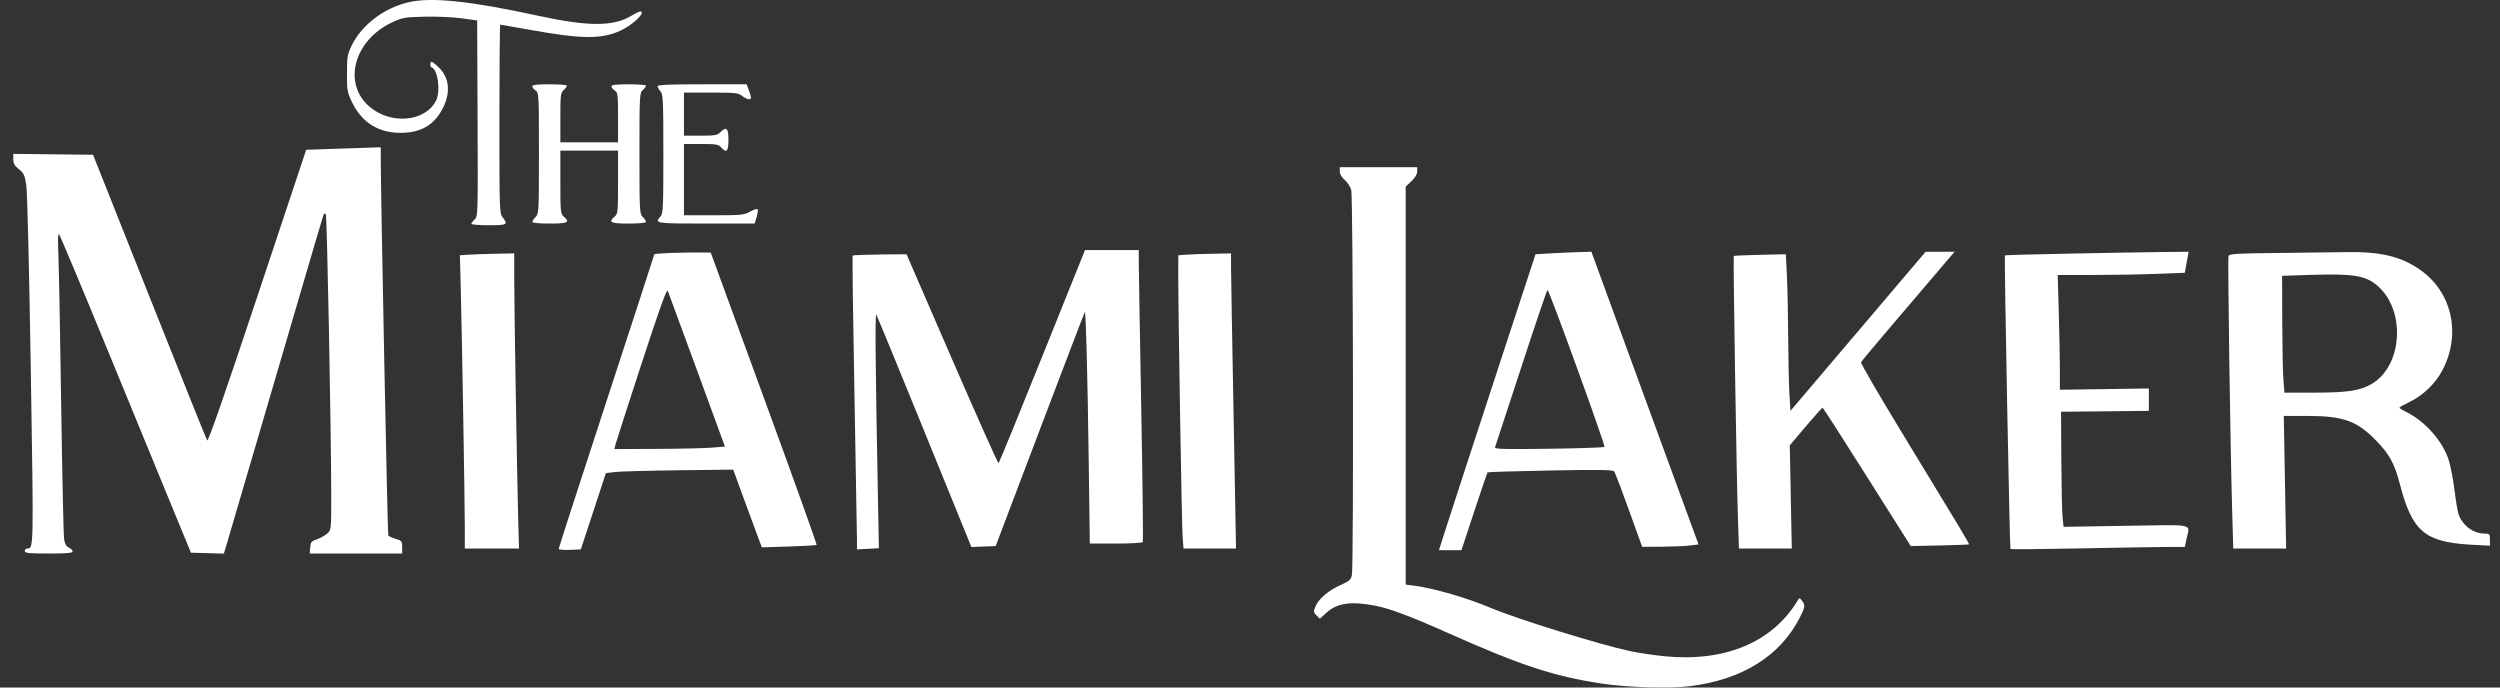 <svg width="160" height="44" viewBox="0 0 160 44" fill="none" xmlns="http://www.w3.org/2000/svg">
<rect x="0" y="0" width="160" height="44" fill="#333333" stroke="none"/>
<path fill-rule="evenodd" clip-rule="evenodd" d="M26.161 0.141C24.59 0.501 23.15 1.591 22.515 2.901C22.231 3.487 22.206 3.63 22.206 4.707C22.206 5.814 22.225 5.915 22.551 6.582C23.167 7.841 24.218 8.499 25.621 8.502C26.872 8.506 27.705 8.053 28.264 7.069C28.876 5.991 28.79 4.958 28.033 4.269C27.639 3.911 27.581 3.887 27.547 4.068C27.526 4.18 27.562 4.29 27.628 4.313C28.025 4.446 28.209 5.856 27.906 6.445C27.211 7.798 25.023 7.997 23.654 6.833C21.914 5.353 22.641 2.591 25.075 1.442C25.746 1.125 25.879 1.101 27.163 1.068C27.928 1.048 28.976 1.093 29.536 1.171L30.538 1.309L30.565 7.579C30.591 13.741 30.588 13.853 30.38 14.042C30.264 14.148 30.168 14.275 30.168 14.325C30.168 14.374 30.667 14.414 31.276 14.414C32.464 14.414 32.534 14.375 32.172 13.913C31.967 13.65 31.961 13.482 31.961 7.609C31.961 4.29 31.986 1.575 32.017 1.575C32.047 1.575 32.842 1.714 33.783 1.885C37.228 2.51 38.483 2.525 39.725 1.953C40.368 1.658 41.146 0.981 41.071 0.784C41.031 0.68 40.864 0.736 40.431 0.998C39.263 1.706 37.666 1.709 34.44 1.008C30.076 0.06 27.631 -0.195 26.161 0.141ZM34.07 5.528C34.07 5.602 34.165 5.722 34.281 5.795C34.486 5.923 34.492 6.042 34.492 9.799C34.492 13.53 34.485 13.679 34.281 13.884C34.165 14.001 34.07 14.144 34.07 14.202C34.07 14.266 34.51 14.308 35.178 14.308C36.35 14.308 36.508 14.229 36.074 13.855C35.877 13.685 35.863 13.542 35.863 11.656V9.639H39.554V11.656C39.554 13.542 39.541 13.685 39.343 13.855C38.91 14.229 39.068 14.308 40.24 14.308C40.908 14.308 41.347 14.266 41.347 14.202C41.347 14.144 41.252 14.001 41.136 13.884C40.933 13.679 40.925 13.53 40.925 9.815C40.925 6.093 40.933 5.951 41.136 5.766C41.252 5.66 41.347 5.534 41.347 5.484C41.347 5.435 40.849 5.395 40.24 5.395C39.42 5.395 39.133 5.429 39.133 5.528C39.133 5.602 39.227 5.722 39.343 5.795C39.539 5.917 39.554 6.042 39.554 7.518V9.109H35.863V7.533C35.863 6.093 35.881 5.942 36.074 5.766C36.19 5.66 36.285 5.534 36.285 5.484C36.285 5.435 35.787 5.395 35.178 5.395C34.358 5.395 34.07 5.429 34.07 5.528ZM42.085 5.519C42.085 5.587 42.169 5.736 42.27 5.848C42.438 6.036 42.455 6.383 42.455 9.851C42.455 13.319 42.438 13.667 42.27 13.855C41.871 14.298 41.937 14.308 45.192 14.308H48.299L48.426 13.883C48.495 13.649 48.52 13.426 48.481 13.387C48.443 13.348 48.227 13.419 48.002 13.547C47.624 13.76 47.45 13.778 45.683 13.778H43.773V9.215H44.864C45.821 9.215 45.978 9.241 46.146 9.427C46.499 9.82 46.62 9.699 46.62 8.95C46.62 8.19 46.49 8.072 46.093 8.472C45.91 8.656 45.741 8.684 44.827 8.684H43.773V5.925H45.499C47.065 5.925 47.249 5.945 47.493 6.137C47.64 6.254 47.839 6.35 47.936 6.35C48.114 6.35 48.106 6.258 47.874 5.633L47.785 5.395H44.935C42.828 5.395 42.085 5.427 42.085 5.519ZM21.27 9.529L19.596 9.586L16.474 18.962C14.337 25.38 13.322 28.291 13.258 28.188C13.206 28.106 11.542 23.958 9.559 18.971L5.955 9.905L0.851 9.848V10.194C0.851 10.462 0.933 10.607 1.209 10.829C1.522 11.081 1.583 11.21 1.681 11.837C1.747 12.255 1.869 17.234 1.971 23.669C2.156 35.261 2.159 35.107 1.734 35.107C1.654 35.107 1.589 35.178 1.589 35.266C1.589 35.4 1.829 35.425 3.118 35.425C4.279 35.425 4.647 35.393 4.647 35.291C4.647 35.218 4.541 35.11 4.412 35.052C4.249 34.98 4.155 34.818 4.105 34.523C4.065 34.29 3.98 30.422 3.916 25.928C3.852 21.434 3.771 17.112 3.737 16.325C3.694 15.348 3.708 14.926 3.782 14.998C3.841 15.056 5.252 18.423 6.918 22.479C8.584 26.535 10.458 31.096 11.083 32.613L12.22 35.372L14.327 35.432L14.543 34.712C14.662 34.317 15.731 30.674 16.919 26.618C20.51 14.357 20.696 13.726 20.74 13.68C20.763 13.656 20.814 13.668 20.854 13.708C20.927 13.782 21.189 27.202 21.198 31.454C21.204 33.874 21.201 33.905 20.962 34.131C20.829 34.257 20.533 34.425 20.303 34.505C19.931 34.634 19.883 34.691 19.853 35.037L19.821 35.425H25.739V35.017C25.739 34.635 25.714 34.602 25.322 34.484C25.092 34.415 24.879 34.317 24.849 34.267C24.802 34.192 24.369 12.418 24.368 10.143L24.368 9.427L23.656 9.449C23.265 9.462 22.191 9.498 21.27 9.529ZM85.746 10.973C85.746 11.144 85.862 11.343 86.059 11.51C86.231 11.656 86.421 11.951 86.48 12.166C86.6 12.6 86.639 36.209 86.521 36.803C86.462 37.099 86.364 37.186 85.801 37.44C85.011 37.797 84.395 38.32 84.193 38.808C84.054 39.142 84.059 39.187 84.255 39.385L84.469 39.599L84.889 39.217C85.573 38.595 86.455 38.465 87.986 38.759C88.958 38.946 90.218 39.418 92.715 40.531C97.349 42.595 99.448 43.284 102.514 43.749C104.126 43.994 106.778 44.076 108.092 43.922C111.48 43.523 113.956 41.98 115.207 39.488C115.529 38.847 115.543 38.724 115.327 38.443C115.184 38.257 115.159 38.254 115.066 38.409C113.46 41.09 110.433 42.372 106.574 42.005C105.878 41.938 104.866 41.788 104.325 41.671C102.321 41.238 97.104 39.62 95.417 38.909C93.876 38.259 91.785 37.652 90.518 37.486L89.964 37.414V11.946L90.333 11.595C90.569 11.372 90.702 11.147 90.702 10.973V10.7H85.746V10.973ZM66.707 22.805C65.205 26.545 63.945 29.623 63.908 29.646C63.871 29.669 62.531 26.669 60.929 22.98L58.017 16.271L56.318 16.288C55.383 16.298 54.597 16.328 54.57 16.355C54.543 16.382 54.594 20.361 54.684 25.198C54.773 30.035 54.846 34.255 54.846 34.576V35.16L56.249 35.087L56.181 31.516C56.023 23.205 55.997 19.991 56.089 20.145C56.141 20.232 57.531 23.613 59.177 27.656L62.169 35.009L63.724 34.948L66.554 27.483C68.111 23.377 69.405 19.998 69.429 19.973C69.498 19.904 69.602 23.924 69.679 29.615L69.748 34.788H71.413C72.329 34.788 73.105 34.745 73.137 34.692C73.17 34.639 73.125 30.76 73.039 26.07C72.953 21.381 72.881 17.199 72.881 16.776L72.88 16.006H69.439L66.707 22.805ZM42.903 16.189C42.337 16.21 41.874 16.25 41.874 16.279C41.874 16.308 40.498 20.538 38.816 25.677C37.134 30.817 35.758 35.067 35.758 35.122C35.758 35.178 36.069 35.209 36.465 35.191L37.173 35.16L38.777 30.279L39.35 30.209C39.666 30.171 41.499 30.121 43.425 30.098L46.927 30.056L47.529 31.706C47.86 32.614 48.272 33.733 48.445 34.193L48.759 35.03L50.487 34.977C51.438 34.948 52.238 34.901 52.265 34.874C52.292 34.846 50.779 30.626 48.901 25.495L45.487 16.165L44.709 16.159C44.281 16.156 43.468 16.169 42.903 16.189ZM99.313 16.212L98.273 16.271L95.647 24.283C94.204 28.689 92.813 32.951 92.558 33.754L92.094 35.213H93.532L94.346 32.746C94.794 31.389 95.179 30.258 95.201 30.232C95.224 30.206 97.032 30.152 99.221 30.111C102.346 30.053 103.222 30.066 103.305 30.17C103.363 30.243 103.79 31.359 104.254 32.65L105.098 34.997L106.363 34.989C107.059 34.984 107.871 34.949 108.168 34.911L108.707 34.842L107.635 31.923C107.045 30.318 105.502 26.104 104.206 22.559L101.85 16.112L101.101 16.133C100.689 16.144 99.884 16.18 99.313 16.212ZM114.589 26.296L114.523 25.21C114.486 24.613 114.451 22.997 114.444 21.62C114.437 20.244 114.4 18.477 114.363 17.694L114.295 16.271L112.649 16.308C111.744 16.328 110.985 16.362 110.963 16.384C110.914 16.431 111.132 30.225 111.226 33.117L111.291 35.107H114.675L114.546 28.501L115.569 27.294C116.132 26.631 116.616 26.089 116.645 26.091C116.674 26.092 117.956 28.086 119.493 30.521L122.288 34.948L124.133 34.909C125.148 34.888 125.994 34.856 126.013 34.839C126.051 34.804 125.576 34.012 121.663 27.59C120.229 25.236 119.079 23.254 119.108 23.186C119.137 23.118 119.959 22.13 120.935 20.989C121.911 19.849 123.245 18.285 123.899 17.514L125.09 16.112L123.237 16.115L114.589 26.296ZM132.533 16.229C130.221 16.274 128.322 16.326 128.312 16.344C128.267 16.426 128.621 35.095 128.668 35.138C128.697 35.164 130.643 35.147 132.992 35.1C135.341 35.053 137.84 35.011 138.546 35.007L139.829 35.001L139.943 34.465C140.15 33.492 140.563 33.579 136.063 33.652L132.069 33.717L132.005 33.112C131.97 32.779 131.934 31.122 131.924 29.43L131.907 26.352L137.526 26.296V24.862L131.832 24.944V23.676C131.832 22.978 131.8 21.325 131.762 20.003L131.693 17.598L133.95 17.598C135.192 17.597 137.023 17.566 138.019 17.528L139.829 17.459L139.894 17.078C139.93 16.868 139.985 16.564 140.017 16.404L140.074 16.112L138.405 16.13C137.487 16.139 134.844 16.183 132.533 16.229ZM145.722 16.192C143.134 16.217 142.677 16.245 142.625 16.381C142.564 16.542 142.741 28.767 142.864 32.905L142.929 35.107H146.312L146.162 26.618L147.671 26.619C149.949 26.621 150.827 26.929 152.027 28.15C152.925 29.064 153.241 29.639 153.602 31.021C154.382 34.004 155.194 34.694 158.117 34.858L159.357 34.927V34.539C159.357 34.18 159.334 34.152 159.042 34.152C158.308 34.152 157.628 33.66 157.352 32.928C157.295 32.779 157.18 32.097 157.095 31.414C157.011 30.731 156.844 29.855 156.724 29.466C156.351 28.255 155.217 26.964 154.005 26.37C153.758 26.25 153.559 26.125 153.562 26.093C153.565 26.06 153.849 25.9 154.193 25.735C155.075 25.315 155.878 24.539 156.326 23.676C157.535 21.341 156.918 18.656 154.847 17.238C153.605 16.388 152.316 16.093 150.042 16.137C149.336 16.151 147.392 16.175 145.722 16.192ZM30.038 16.297L29.433 16.335L29.488 18.425C29.565 21.382 29.747 32.136 29.747 33.754L29.747 35.107H33.215L33.165 33.276C33.089 30.48 32.91 19.662 32.91 17.837L32.91 16.218L31.777 16.238C31.153 16.25 30.371 16.276 30.038 16.297ZM75.964 16.297L75.411 16.336L75.409 17.524C75.404 19.914 75.631 33.591 75.687 34.337L75.745 35.107H79.102L79.099 34.762C79.098 34.572 79.028 30.74 78.943 26.246C78.859 21.752 78.789 17.658 78.788 17.147L78.785 16.218L77.652 16.238C77.028 16.249 76.269 16.275 75.964 16.297ZM147.828 17.594L146.055 17.651L146.063 20.569C146.068 22.174 146.101 23.857 146.138 24.31L146.205 25.132L148.114 25.13C150.257 25.127 151.051 25.005 151.8 24.564C153.771 23.401 153.976 19.854 152.163 18.293C151.391 17.628 150.626 17.505 147.828 17.594ZM41.057 23.282C40.18 25.963 39.431 28.288 39.392 28.448L39.321 28.74L41.995 28.729C43.466 28.724 45.058 28.688 45.532 28.65L46.396 28.581L44.61 23.7C43.628 21.015 42.785 18.726 42.737 18.613C42.673 18.462 42.233 19.685 41.057 23.282ZM97.358 23.514C96.466 26.242 95.713 28.541 95.684 28.621C95.64 28.745 96.182 28.761 99.124 28.72C101.045 28.694 102.648 28.641 102.686 28.602C102.762 28.526 99.143 18.553 99.041 18.553C99.007 18.553 98.25 20.785 97.358 23.514Z" fill="white"/>
</svg>
